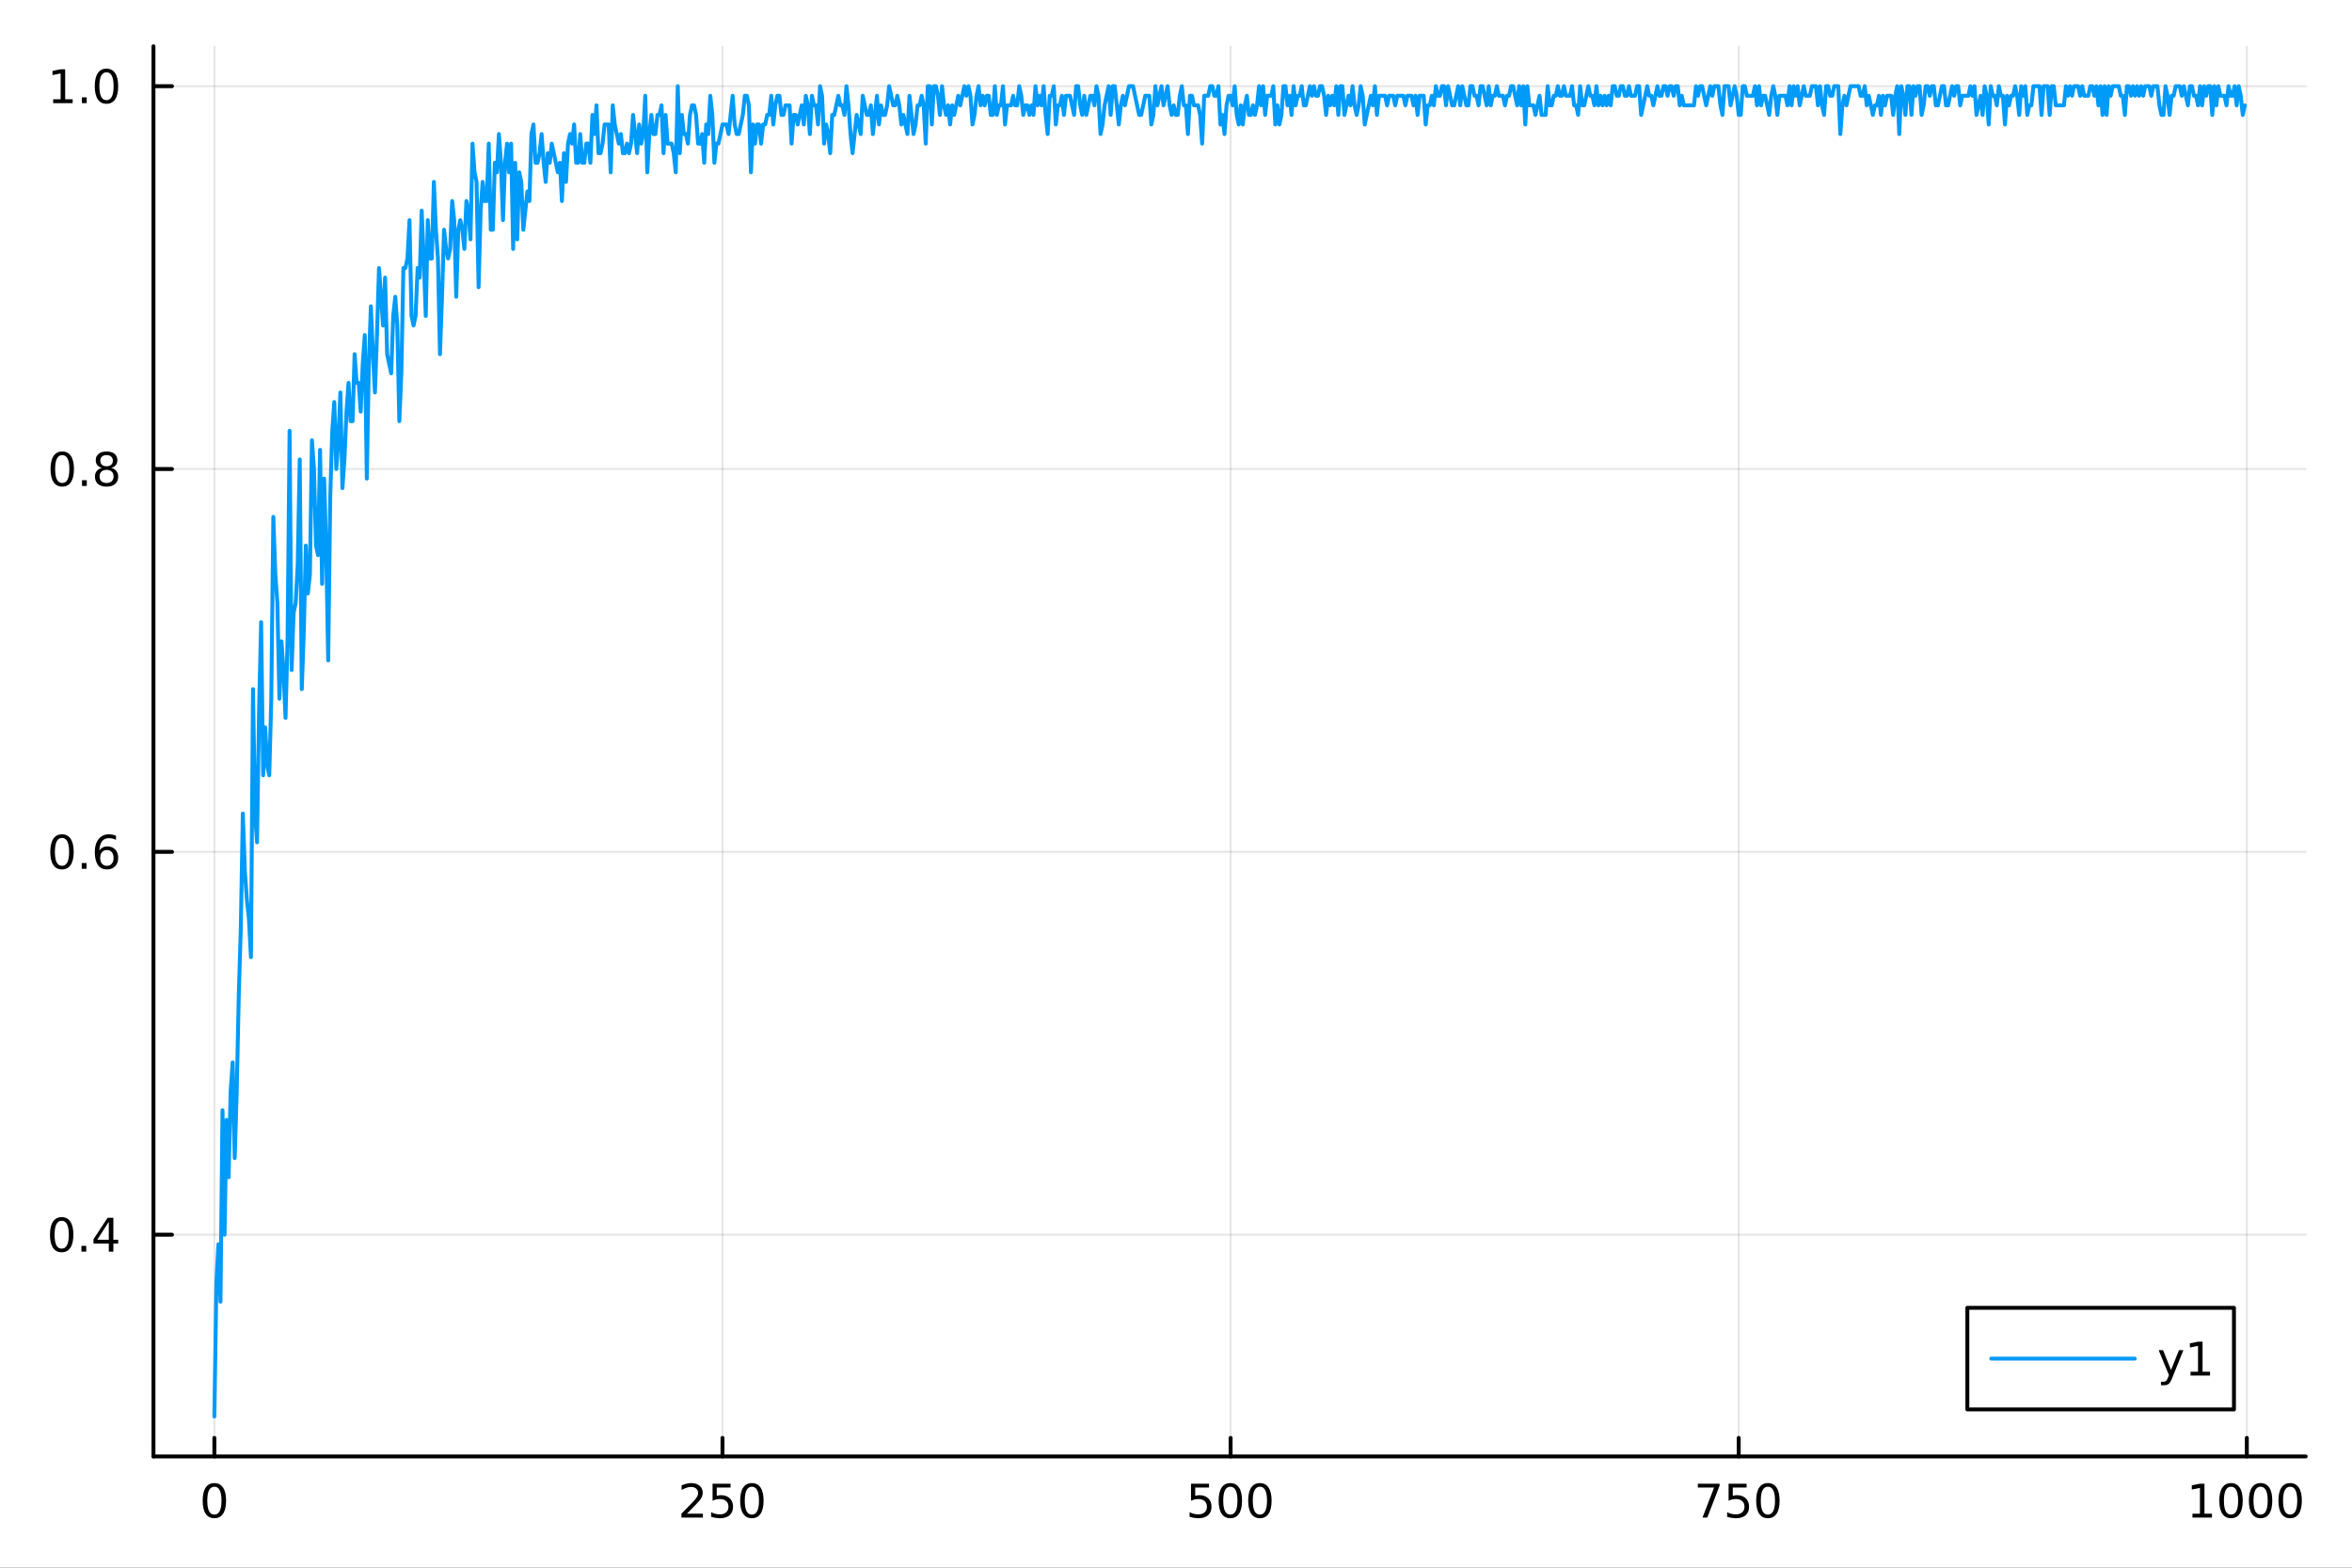 <?xml version="1.0" encoding="utf-8"?>
<svg xmlns="http://www.w3.org/2000/svg" xmlns:xlink="http://www.w3.org/1999/xlink" width="600" height="400" viewBox="0 0 2400 1600">
<rect x="0" y="0" width="2400" height="1600" fill="#333333" stroke="none"/>
<defs>
  <clipPath id="clip280">
    <rect x="0" y="0" width="2400" height="1600"/>
  </clipPath>
</defs>
<path clip-path="url(#clip280)" d="M0 1600 L2400 1600 L2400 0 L0 0  Z" fill="#ffffff" fill-rule="evenodd" fill-opacity="1"/>
<defs>
  <clipPath id="clip281">
    <rect x="480" y="0" width="1681" height="1600"/>
  </clipPath>
</defs>
<path clip-path="url(#clip280)" d="M156.598 1486.45 L2352.76 1486.45 L2352.76 47.244 L156.598 47.244  Z" fill="#ffffff" fill-rule="evenodd" fill-opacity="1"/>
<defs>
  <clipPath id="clip282">
    <rect x="156" y="47" width="2197" height="1440"/>
  </clipPath>
</defs>
<polyline clip-path="url(#clip282)" style="stroke:#000000; stroke-linecap:round; stroke-linejoin:round; stroke-width:2; stroke-opacity:0.1; fill:none" points="218.754,1486.45 218.754,47.244 "/>
<polyline clip-path="url(#clip282)" style="stroke:#000000; stroke-linecap:round; stroke-linejoin:round; stroke-width:2; stroke-opacity:0.1; fill:none" points="737.234,1486.45 737.234,47.244 "/>
<polyline clip-path="url(#clip282)" style="stroke:#000000; stroke-linecap:round; stroke-linejoin:round; stroke-width:2; stroke-opacity:0.1; fill:none" points="1255.71,1486.45 1255.71,47.244 "/>
<polyline clip-path="url(#clip282)" style="stroke:#000000; stroke-linecap:round; stroke-linejoin:round; stroke-width:2; stroke-opacity:0.1; fill:none" points="1774.19,1486.45 1774.19,47.244 "/>
<polyline clip-path="url(#clip282)" style="stroke:#000000; stroke-linecap:round; stroke-linejoin:round; stroke-width:2; stroke-opacity:0.1; fill:none" points="2292.67,1486.45 2292.67,47.244 "/>
<polyline clip-path="url(#clip280)" style="stroke:#000000; stroke-linecap:round; stroke-linejoin:round; stroke-width:4; stroke-opacity:1; fill:none" points="156.598,1486.45 2352.76,1486.45 "/>
<polyline clip-path="url(#clip280)" style="stroke:#000000; stroke-linecap:round; stroke-linejoin:round; stroke-width:4; stroke-opacity:1; fill:none" points="218.754,1486.45 218.754,1467.55 "/>
<polyline clip-path="url(#clip280)" style="stroke:#000000; stroke-linecap:round; stroke-linejoin:round; stroke-width:4; stroke-opacity:1; fill:none" points="737.234,1486.45 737.234,1467.55 "/>
<polyline clip-path="url(#clip280)" style="stroke:#000000; stroke-linecap:round; stroke-linejoin:round; stroke-width:4; stroke-opacity:1; fill:none" points="1255.71,1486.45 1255.71,1467.55 "/>
<polyline clip-path="url(#clip280)" style="stroke:#000000; stroke-linecap:round; stroke-linejoin:round; stroke-width:4; stroke-opacity:1; fill:none" points="1774.19,1486.45 1774.19,1467.55 "/>
<polyline clip-path="url(#clip280)" style="stroke:#000000; stroke-linecap:round; stroke-linejoin:round; stroke-width:4; stroke-opacity:1; fill:none" points="2292.67,1486.45 2292.67,1467.55 "/>
<path clip-path="url(#clip280)" d="M218.754 1517.37 Q215.143 1517.37 213.314 1520.93 Q211.508 1524.47 211.508 1531.6 Q211.508 1538.71 213.314 1542.27 Q215.143 1545.82 218.754 1545.82 Q222.388 1545.82 224.193 1542.27 Q226.022 1538.71 226.022 1531.6 Q226.022 1524.47 224.193 1520.93 Q222.388 1517.37 218.754 1517.37 M218.754 1513.66 Q224.564 1513.66 227.619 1518.27 Q230.698 1522.85 230.698 1531.6 Q230.698 1540.33 227.619 1544.94 Q224.564 1549.52 218.754 1549.52 Q212.943 1549.52 209.865 1544.94 Q206.809 1540.33 206.809 1531.6 Q206.809 1522.85 209.865 1518.27 Q212.943 1513.66 218.754 1513.66 Z" fill="#000000" fill-rule="nonzero" fill-opacity="1" /><path clip-path="url(#clip280)" d="M700.926 1544.91 L717.246 1544.91 L717.246 1548.85 L695.301 1548.85 L695.301 1544.91 Q697.963 1542.16 702.547 1537.53 Q707.153 1532.88 708.334 1531.53 Q710.579 1529.01 711.459 1527.27 Q712.361 1525.51 712.361 1523.82 Q712.361 1521.07 710.417 1519.33 Q708.496 1517.6 705.394 1517.6 Q703.195 1517.6 700.741 1518.36 Q698.31 1519.13 695.533 1520.68 L695.533 1515.95 Q698.357 1514.82 700.81 1514.24 Q703.264 1513.66 705.301 1513.66 Q710.671 1513.66 713.866 1516.35 Q717.06 1519.03 717.06 1523.52 Q717.06 1525.65 716.25 1527.57 Q715.463 1529.47 713.357 1532.07 Q712.778 1532.74 709.676 1535.95 Q706.574 1539.15 700.926 1544.91 Z" fill="#000000" fill-rule="nonzero" fill-opacity="1" /><path clip-path="url(#clip280)" d="M727.107 1514.29 L745.463 1514.29 L745.463 1518.22 L731.389 1518.22 L731.389 1526.7 Q732.407 1526.35 733.426 1526.19 Q734.444 1526 735.463 1526 Q741.25 1526 744.63 1529.17 Q748.009 1532.34 748.009 1537.76 Q748.009 1543.34 744.537 1546.44 Q741.065 1549.52 734.745 1549.52 Q732.57 1549.52 730.301 1549.15 Q728.056 1548.78 725.648 1548.04 L725.648 1543.34 Q727.732 1544.47 729.954 1545.03 Q732.176 1545.58 734.653 1545.58 Q738.657 1545.58 740.995 1543.48 Q743.333 1541.37 743.333 1537.76 Q743.333 1534.15 740.995 1532.04 Q738.657 1529.94 734.653 1529.94 Q732.778 1529.94 730.903 1530.35 Q729.051 1530.77 727.107 1531.65 L727.107 1514.29 Z" fill="#000000" fill-rule="nonzero" fill-opacity="1" /><path clip-path="url(#clip280)" d="M767.222 1517.37 Q763.611 1517.37 761.782 1520.93 Q759.977 1524.47 759.977 1531.6 Q759.977 1538.71 761.782 1542.27 Q763.611 1545.82 767.222 1545.82 Q770.856 1545.82 772.662 1542.27 Q774.491 1538.71 774.491 1531.6 Q774.491 1524.47 772.662 1520.93 Q770.856 1517.37 767.222 1517.37 M767.222 1513.66 Q773.032 1513.66 776.088 1518.27 Q779.166 1522.85 779.166 1531.6 Q779.166 1540.33 776.088 1544.94 Q773.032 1549.52 767.222 1549.52 Q761.412 1549.52 758.333 1544.94 Q755.278 1540.33 755.278 1531.6 Q755.278 1522.85 758.333 1518.27 Q761.412 1513.66 767.222 1513.66 Z" fill="#000000" fill-rule="nonzero" fill-opacity="1" /><path clip-path="url(#clip280)" d="M1215.33 1514.29 L1233.69 1514.29 L1233.69 1518.22 L1219.61 1518.22 L1219.61 1526.7 Q1220.63 1526.35 1221.65 1526.19 Q1222.67 1526 1223.69 1526 Q1229.48 1526 1232.86 1529.17 Q1236.23 1532.34 1236.23 1537.76 Q1236.23 1543.34 1232.76 1546.44 Q1229.29 1549.52 1222.97 1549.52 Q1220.8 1549.52 1218.53 1549.15 Q1216.28 1548.78 1213.87 1548.04 L1213.87 1543.34 Q1215.96 1544.47 1218.18 1545.03 Q1220.4 1545.58 1222.88 1545.58 Q1226.88 1545.58 1229.22 1543.48 Q1231.56 1541.37 1231.56 1537.76 Q1231.56 1534.15 1229.22 1532.04 Q1226.88 1529.94 1222.88 1529.94 Q1221 1529.94 1219.13 1530.35 Q1217.28 1530.77 1215.33 1531.65 L1215.33 1514.29 Z" fill="#000000" fill-rule="nonzero" fill-opacity="1" /><path clip-path="url(#clip280)" d="M1255.45 1517.37 Q1251.84 1517.37 1250.01 1520.93 Q1248.2 1524.47 1248.2 1531.6 Q1248.2 1538.71 1250.01 1542.27 Q1251.84 1545.82 1255.45 1545.82 Q1259.08 1545.82 1260.89 1542.27 Q1262.72 1538.71 1262.72 1531.6 Q1262.72 1524.47 1260.89 1520.93 Q1259.08 1517.37 1255.45 1517.37 M1255.45 1513.66 Q1261.26 1513.66 1264.31 1518.27 Q1267.39 1522.85 1267.39 1531.6 Q1267.39 1540.33 1264.31 1544.94 Q1261.26 1549.52 1255.45 1549.52 Q1249.64 1549.52 1246.56 1544.94 Q1243.5 1540.33 1243.5 1531.6 Q1243.5 1522.85 1246.56 1518.27 Q1249.64 1513.66 1255.45 1513.66 Z" fill="#000000" fill-rule="nonzero" fill-opacity="1" /><path clip-path="url(#clip280)" d="M1285.61 1517.37 Q1282 1517.37 1280.17 1520.93 Q1278.36 1524.47 1278.36 1531.6 Q1278.36 1538.71 1280.17 1542.27 Q1282 1545.82 1285.61 1545.82 Q1289.24 1545.82 1291.05 1542.27 Q1292.88 1538.71 1292.88 1531.6 Q1292.88 1524.47 1291.05 1520.93 Q1289.24 1517.37 1285.61 1517.37 M1285.61 1513.66 Q1291.42 1513.66 1294.48 1518.27 Q1297.55 1522.85 1297.55 1531.6 Q1297.55 1540.33 1294.48 1544.94 Q1291.42 1549.52 1285.61 1549.52 Q1279.8 1549.52 1276.72 1544.94 Q1273.67 1540.33 1273.67 1531.6 Q1273.67 1522.85 1276.72 1518.27 Q1279.8 1513.66 1285.61 1513.66 Z" fill="#000000" fill-rule="nonzero" fill-opacity="1" /><path clip-path="url(#clip280)" d="M1732.47 1514.29 L1754.69 1514.29 L1754.69 1516.28 L1742.15 1548.85 L1737.26 1548.85 L1749.07 1518.22 L1732.47 1518.22 L1732.47 1514.29 Z" fill="#000000" fill-rule="nonzero" fill-opacity="1" /><path clip-path="url(#clip280)" d="M1763.86 1514.29 L1782.22 1514.29 L1782.22 1518.22 L1768.14 1518.22 L1768.14 1526.7 Q1769.16 1526.35 1770.18 1526.19 Q1771.2 1526 1772.22 1526 Q1778 1526 1781.38 1529.17 Q1784.76 1532.34 1784.76 1537.76 Q1784.76 1543.34 1781.29 1546.44 Q1777.82 1549.52 1771.5 1549.52 Q1769.32 1549.52 1767.05 1549.15 Q1764.81 1548.78 1762.4 1548.04 L1762.4 1543.34 Q1764.48 1544.47 1766.71 1545.03 Q1768.93 1545.58 1771.4 1545.58 Q1775.41 1545.58 1777.75 1543.48 Q1780.09 1541.37 1780.09 1537.76 Q1780.09 1534.15 1777.75 1532.04 Q1775.41 1529.94 1771.4 1529.94 Q1769.53 1529.94 1767.65 1530.35 Q1765.8 1530.77 1763.86 1531.65 L1763.86 1514.29 Z" fill="#000000" fill-rule="nonzero" fill-opacity="1" /><path clip-path="url(#clip280)" d="M1803.97 1517.37 Q1800.36 1517.37 1798.53 1520.93 Q1796.73 1524.47 1796.73 1531.6 Q1796.73 1538.71 1798.53 1542.27 Q1800.36 1545.82 1803.97 1545.82 Q1807.61 1545.82 1809.41 1542.27 Q1811.24 1538.71 1811.24 1531.6 Q1811.24 1524.47 1809.41 1520.93 Q1807.61 1517.37 1803.97 1517.37 M1803.97 1513.66 Q1809.78 1513.66 1812.84 1518.27 Q1815.92 1522.85 1815.92 1531.6 Q1815.92 1540.33 1812.84 1544.94 Q1809.78 1549.52 1803.97 1549.52 Q1798.16 1549.52 1795.09 1544.94 Q1792.03 1540.33 1792.03 1531.6 Q1792.03 1522.85 1795.09 1518.27 Q1798.16 1513.66 1803.97 1513.66 Z" fill="#000000" fill-rule="nonzero" fill-opacity="1" /><path clip-path="url(#clip280)" d="M2237.2 1544.91 L2244.84 1544.91 L2244.84 1518.55 L2236.53 1520.21 L2236.53 1515.95 L2244.79 1514.29 L2249.47 1514.29 L2249.47 1544.91 L2257.11 1544.91 L2257.11 1548.85 L2237.2 1548.85 L2237.2 1544.91 Z" fill="#000000" fill-rule="nonzero" fill-opacity="1" /><path clip-path="url(#clip280)" d="M2276.55 1517.37 Q2272.94 1517.37 2271.11 1520.93 Q2269.31 1524.47 2269.31 1531.6 Q2269.31 1538.71 2271.11 1542.27 Q2272.94 1545.82 2276.55 1545.82 Q2280.19 1545.82 2281.99 1542.27 Q2283.82 1538.71 2283.82 1531.6 Q2283.82 1524.47 2281.99 1520.93 Q2280.19 1517.37 2276.55 1517.37 M2276.55 1513.66 Q2282.36 1513.66 2285.42 1518.27 Q2288.5 1522.85 2288.5 1531.6 Q2288.5 1540.33 2285.42 1544.94 Q2282.36 1549.52 2276.55 1549.52 Q2270.74 1549.52 2267.66 1544.94 Q2264.61 1540.33 2264.61 1531.6 Q2264.61 1522.85 2267.66 1518.27 Q2270.74 1513.66 2276.55 1513.66 Z" fill="#000000" fill-rule="nonzero" fill-opacity="1" /><path clip-path="url(#clip280)" d="M2306.71 1517.37 Q2303.1 1517.37 2301.27 1520.93 Q2299.47 1524.47 2299.47 1531.6 Q2299.47 1538.71 2301.27 1542.27 Q2303.1 1545.82 2306.71 1545.82 Q2310.35 1545.82 2312.15 1542.27 Q2313.98 1538.71 2313.98 1531.6 Q2313.98 1524.47 2312.15 1520.93 Q2310.35 1517.37 2306.71 1517.37 M2306.71 1513.66 Q2312.52 1513.66 2315.58 1518.27 Q2318.66 1522.85 2318.66 1531.6 Q2318.66 1540.33 2315.58 1544.94 Q2312.52 1549.52 2306.71 1549.52 Q2300.9 1549.52 2297.82 1544.94 Q2294.77 1540.33 2294.77 1531.6 Q2294.77 1522.85 2297.82 1518.27 Q2300.9 1513.66 2306.71 1513.66 Z" fill="#000000" fill-rule="nonzero" fill-opacity="1" /><path clip-path="url(#clip280)" d="M2336.88 1517.37 Q2333.26 1517.37 2331.44 1520.93 Q2329.63 1524.47 2329.63 1531.6 Q2329.63 1538.71 2331.44 1542.27 Q2333.26 1545.82 2336.88 1545.82 Q2340.51 1545.82 2342.32 1542.27 Q2344.14 1538.71 2344.14 1531.6 Q2344.14 1524.47 2342.32 1520.93 Q2340.51 1517.37 2336.88 1517.37 M2336.88 1513.66 Q2342.69 1513.66 2345.74 1518.27 Q2348.82 1522.85 2348.82 1531.6 Q2348.82 1540.33 2345.74 1544.94 Q2342.69 1549.52 2336.88 1549.52 Q2331.07 1549.52 2327.99 1544.94 Q2324.93 1540.33 2324.93 1531.6 Q2324.93 1522.85 2327.99 1518.27 Q2331.07 1513.66 2336.88 1513.66 Z" fill="#000000" fill-rule="nonzero" fill-opacity="1" /><polyline clip-path="url(#clip282)" style="stroke:#000000; stroke-linecap:round; stroke-linejoin:round; stroke-width:2; stroke-opacity:0.1; fill:none" points="156.598,1260.13 2352.76,1260.13 "/>
<polyline clip-path="url(#clip282)" style="stroke:#000000; stroke-linecap:round; stroke-linejoin:round; stroke-width:2; stroke-opacity:0.1; fill:none" points="156.598,869.409 2352.76,869.409 "/>
<polyline clip-path="url(#clip282)" style="stroke:#000000; stroke-linecap:round; stroke-linejoin:round; stroke-width:2; stroke-opacity:0.1; fill:none" points="156.598,478.693 2352.76,478.693 "/>
<polyline clip-path="url(#clip282)" style="stroke:#000000; stroke-linecap:round; stroke-linejoin:round; stroke-width:2; stroke-opacity:0.1; fill:none" points="156.598,87.976 2352.76,87.976 "/>
<polyline clip-path="url(#clip280)" style="stroke:#000000; stroke-linecap:round; stroke-linejoin:round; stroke-width:4; stroke-opacity:1; fill:none" points="156.598,1486.45 156.598,47.244 "/>
<polyline clip-path="url(#clip280)" style="stroke:#000000; stroke-linecap:round; stroke-linejoin:round; stroke-width:4; stroke-opacity:1; fill:none" points="156.598,1260.13 175.496,1260.13 "/>
<polyline clip-path="url(#clip280)" style="stroke:#000000; stroke-linecap:round; stroke-linejoin:round; stroke-width:4; stroke-opacity:1; fill:none" points="156.598,869.409 175.496,869.409 "/>
<polyline clip-path="url(#clip280)" style="stroke:#000000; stroke-linecap:round; stroke-linejoin:round; stroke-width:4; stroke-opacity:1; fill:none" points="156.598,478.693 175.496,478.693 "/>
<polyline clip-path="url(#clip280)" style="stroke:#000000; stroke-linecap:round; stroke-linejoin:round; stroke-width:4; stroke-opacity:1; fill:none" points="156.598,87.976 175.496,87.976 "/>
<path clip-path="url(#clip280)" d="M62.937 1245.92 Q59.325 1245.92 57.497 1249.49 Q55.691 1253.03 55.691 1260.16 Q55.691 1267.27 57.497 1270.83 Q59.325 1274.37 62.937 1274.37 Q66.571 1274.37 68.376 1270.83 Q70.205 1267.27 70.205 1260.16 Q70.205 1253.03 68.376 1249.49 Q66.571 1245.92 62.937 1245.92 M62.937 1242.22 Q68.747 1242.22 71.802 1246.83 Q74.881 1251.41 74.881 1260.16 Q74.881 1268.89 71.802 1273.49 Q68.747 1278.08 62.937 1278.08 Q57.126 1278.08 54.048 1273.49 Q50.992 1268.89 50.992 1260.16 Q50.992 1251.41 54.048 1246.83 Q57.126 1242.22 62.937 1242.22 Z" fill="#000000" fill-rule="nonzero" fill-opacity="1" /><path clip-path="url(#clip280)" d="M83.098 1271.53 L87.983 1271.53 L87.983 1277.41 L83.098 1277.41 L83.098 1271.53 Z" fill="#000000" fill-rule="nonzero" fill-opacity="1" /><path clip-path="url(#clip280)" d="M111.015 1246.92 L99.21 1265.37 L111.015 1265.37 L111.015 1246.92 M109.788 1242.85 L115.668 1242.85 L115.668 1265.37 L120.598 1265.37 L120.598 1269.26 L115.668 1269.26 L115.668 1277.41 L111.015 1277.41 L111.015 1269.26 L95.413 1269.26 L95.413 1264.74 L109.788 1242.85 Z" fill="#000000" fill-rule="nonzero" fill-opacity="1" /><path clip-path="url(#clip280)" d="M63.261 855.208 Q59.65 855.208 57.821 858.773 Q56.015 862.314 56.015 869.444 Q56.015 876.55 57.821 880.115 Q59.65 883.657 63.261 883.657 Q66.895 883.657 68.7 880.115 Q70.529 876.55 70.529 869.444 Q70.529 862.314 68.7 858.773 Q66.895 855.208 63.261 855.208 M63.261 851.504 Q69.071 851.504 72.126 856.11 Q75.205 860.694 75.205 869.444 Q75.205 878.171 72.126 882.777 Q69.071 887.36 63.261 887.36 Q57.45 887.36 54.372 882.777 Q51.316 878.171 51.316 869.444 Q51.316 860.694 54.372 856.11 Q57.45 851.504 63.261 851.504 Z" fill="#000000" fill-rule="nonzero" fill-opacity="1" /><path clip-path="url(#clip280)" d="M83.422 880.809 L88.307 880.809 L88.307 886.689 L83.422 886.689 L83.422 880.809 Z" fill="#000000" fill-rule="nonzero" fill-opacity="1" /><path clip-path="url(#clip280)" d="M109.071 867.546 Q105.922 867.546 104.071 869.698 Q102.242 871.851 102.242 875.601 Q102.242 879.328 104.071 881.504 Q105.922 883.657 109.071 883.657 Q112.219 883.657 114.047 881.504 Q115.899 879.328 115.899 875.601 Q115.899 871.851 114.047 869.698 Q112.219 867.546 109.071 867.546 M118.353 852.893 L118.353 857.152 Q116.594 856.319 114.788 855.879 Q113.006 855.439 111.246 855.439 Q106.617 855.439 104.163 858.564 Q101.733 861.689 101.385 868.009 Q102.751 865.995 104.811 864.93 Q106.871 863.842 109.348 863.842 Q114.557 863.842 117.566 867.013 Q120.598 870.161 120.598 875.601 Q120.598 880.925 117.45 884.143 Q114.302 887.36 109.071 887.36 Q103.075 887.36 99.904 882.777 Q96.733 878.171 96.733 869.444 Q96.733 861.249 100.621 856.388 Q104.51 851.504 111.061 851.504 Q112.82 851.504 114.603 851.851 Q116.408 852.198 118.353 852.893 Z" fill="#000000" fill-rule="nonzero" fill-opacity="1" /><path clip-path="url(#clip280)" d="M63.515 464.491 Q59.904 464.491 58.075 468.056 Q56.27 471.598 56.27 478.727 Q56.27 485.834 58.075 489.399 Q59.904 492.94 63.515 492.94 Q67.149 492.94 68.955 489.399 Q70.784 485.834 70.784 478.727 Q70.784 471.598 68.955 468.056 Q67.149 464.491 63.515 464.491 M63.515 460.788 Q69.325 460.788 72.381 465.394 Q75.46 469.977 75.46 478.727 Q75.46 487.454 72.381 492.061 Q69.325 496.644 63.515 496.644 Q57.705 496.644 54.626 492.061 Q51.571 487.454 51.571 478.727 Q51.571 469.977 54.626 465.394 Q57.705 460.788 63.515 460.788 Z" fill="#000000" fill-rule="nonzero" fill-opacity="1" /><path clip-path="url(#clip280)" d="M83.677 490.093 L88.561 490.093 L88.561 495.973 L83.677 495.973 L83.677 490.093 Z" fill="#000000" fill-rule="nonzero" fill-opacity="1" /><path clip-path="url(#clip280)" d="M108.746 479.561 Q105.413 479.561 103.492 481.343 Q101.594 483.126 101.594 486.25 Q101.594 489.375 103.492 491.158 Q105.413 492.94 108.746 492.94 Q112.08 492.94 114.001 491.158 Q115.922 489.352 115.922 486.25 Q115.922 483.126 114.001 481.343 Q112.103 479.561 108.746 479.561 M104.071 477.57 Q101.061 476.829 99.371 474.769 Q97.705 472.709 97.705 469.746 Q97.705 465.602 100.645 463.195 Q103.608 460.788 108.746 460.788 Q113.908 460.788 116.848 463.195 Q119.788 465.602 119.788 469.746 Q119.788 472.709 118.098 474.769 Q116.432 476.829 113.445 477.57 Q116.825 478.357 118.7 480.649 Q120.598 482.94 120.598 486.25 Q120.598 491.274 117.52 493.959 Q114.464 496.644 108.746 496.644 Q103.029 496.644 99.95 493.959 Q96.895 491.274 96.895 486.25 Q96.895 482.94 98.793 480.649 Q100.691 478.357 104.071 477.57 M102.358 470.186 Q102.358 472.871 104.024 474.376 Q105.714 475.88 108.746 475.88 Q111.756 475.88 113.445 474.376 Q115.158 472.871 115.158 470.186 Q115.158 467.501 113.445 465.996 Q111.756 464.491 108.746 464.491 Q105.714 464.491 104.024 465.996 Q102.358 467.501 102.358 470.186 Z" fill="#000000" fill-rule="nonzero" fill-opacity="1" /><path clip-path="url(#clip280)" d="M54.233 101.321 L61.872 101.321 L61.872 74.956 L53.562 76.622 L53.562 72.363 L61.825 70.696 L66.501 70.696 L66.501 101.321 L74.14 101.321 L74.14 105.256 L54.233 105.256 L54.233 101.321 Z" fill="#000000" fill-rule="nonzero" fill-opacity="1" /><path clip-path="url(#clip280)" d="M83.585 99.377 L88.469 99.377 L88.469 105.256 L83.585 105.256 L83.585 99.377 Z" fill="#000000" fill-rule="nonzero" fill-opacity="1" /><path clip-path="url(#clip280)" d="M108.654 73.775 Q105.043 73.775 103.214 77.34 Q101.409 80.881 101.409 88.011 Q101.409 95.117 103.214 98.682 Q105.043 102.224 108.654 102.224 Q112.288 102.224 114.094 98.682 Q115.922 95.117 115.922 88.011 Q115.922 80.881 114.094 77.34 Q112.288 73.775 108.654 73.775 M108.654 70.071 Q114.464 70.071 117.52 74.678 Q120.598 79.261 120.598 88.011 Q120.598 96.738 117.52 101.344 Q114.464 105.928 108.654 105.928 Q102.844 105.928 99.765 101.344 Q96.71 96.738 96.71 88.011 Q96.71 79.261 99.765 74.678 Q102.844 70.071 108.654 70.071 Z" fill="#000000" fill-rule="nonzero" fill-opacity="1" /><polyline clip-path="url(#clip282)" style="stroke:#009af9; stroke-linecap:round; stroke-linejoin:round; stroke-width:4; stroke-opacity:1; fill:none" points="218.754,1445.72 220.828,1308.96 222.901,1269.89 224.975,1328.5 227.049,1133.14 229.123,1260.13 231.197,1142.91 233.271,1201.52 235.345,1113.61 237.419,1084.3 239.493,1181.98 241.567,1113.61 243.641,1015.93 245.715,947.552 247.789,830.337 249.862,888.945 251.936,918.249 254.01,937.784 256.084,976.856 258.158,703.355 260.232,830.337 262.306,859.641 264.38,722.89 266.454,634.979 268.528,791.266 270.602,742.426 272.676,781.498 274.75,791.266 276.823,713.122 278.897,527.532 280.971,586.14 283.045,615.443 285.119,713.122 287.193,654.515 289.267,683.819 291.341,732.658 293.415,654.515 295.489,439.621 297.563,683.819 299.637,625.211 301.71,615.443 303.784,576.372 305.858,468.925 307.932,703.355 310.006,644.747 312.08,556.836 314.154,605.675 316.228,586.14 318.302,449.389 320.376,478.693 322.45,556.836 324.524,566.604 326.598,459.157 328.671,595.908 330.745,488.461 332.819,556.836 334.893,674.051 336.967,507.996 339.041,439.621 341.115,410.317 343.189,478.693 345.263,449.389 347.337,400.549 349.411,498.228 351.485,468.925 353.558,420.085 355.632,390.781 357.706,429.853 359.78,429.853 361.854,361.478 363.928,390.781 366.002,390.781 368.076,420.085 370.15,371.246 372.224,341.942 374.298,488.461 376.372,371.246 378.446,312.638 380.519,361.478 382.593,400.549 384.667,341.942 386.741,273.567 388.815,302.87 390.889,332.174 392.963,283.334 395.037,361.478 397.111,371.246 399.185,381.014 401.259,322.406 403.333,302.87 405.407,332.174 407.48,429.853 409.554,381.014 411.628,273.567 413.702,273.567 415.776,263.799 417.85,224.727 419.924,322.406 421.998,332.174 424.072,322.406 426.146,273.567 428.22,283.334 430.294,214.959 432.367,263.799 434.441,322.406 436.515,224.727 438.589,263.799 440.663,263.799 442.737,185.655 444.811,234.495 446.885,263.799 448.959,361.478 451.033,302.87 453.107,234.495 455.181,254.031 457.255,263.799 459.328,254.031 461.402,205.191 463.476,224.727 465.55,302.87 467.624,234.495 469.698,224.727 471.772,234.495 473.846,254.031 475.92,205.191 477.994,214.959 480.068,244.263 482.142,146.584 484.216,175.887 486.289,185.655 488.363,293.102 490.437,214.959 492.511,185.655 494.585,205.191 496.659,205.191 498.733,146.584 500.807,234.495 502.881,234.495 504.955,166.12 507.029,175.887 509.103,136.816 511.176,166.12 513.25,224.727 515.324,166.12 517.398,146.584 519.472,175.887 521.546,146.584 523.62,254.031 525.694,166.12 527.768,244.263 529.842,175.887 531.916,185.655 533.99,234.495 536.064,214.959 538.137,195.423 540.211,205.191 542.285,136.816 544.359,127.048 546.433,166.12 548.507,166.12 550.581,156.352 552.655,136.816 554.729,166.12 556.803,185.655 558.877,156.352 560.951,166.12 563.024,146.584 565.098,156.352 567.172,166.12 569.246,175.887 571.32,166.12 573.394,205.191 575.468,156.352 577.542,185.655 579.616,146.584 581.69,136.816 583.764,146.584 585.838,127.048 587.912,166.12 589.985,166.12 592.059,136.816 594.133,166.12 596.207,166.12 598.281,146.584 600.355,146.584 602.429,166.12 604.503,117.28 606.577,136.816 608.651,107.512 610.725,156.352 612.799,156.352 614.873,146.584 616.946,127.048 619.02,127.048 621.094,127.048 623.168,175.887 625.242,107.512 627.316,127.048 629.39,136.816 631.464,146.584 633.538,136.816 635.612,156.352 637.686,156.352 639.76,146.584 641.833,156.352 643.907,146.584 645.981,117.28 648.055,136.816 650.129,156.352 652.203,127.048 654.277,146.584 656.351,136.816 658.425,97.744 660.499,175.887 662.573,136.816 664.647,117.28 666.721,136.816 668.794,136.816 670.868,117.28 672.942,117.28 675.016,107.512 677.09,156.352 679.164,117.28 681.238,146.584 683.312,146.584 685.386,146.584 687.46,156.352 689.534,175.887 691.608,87.976 693.681,156.352 695.755,117.28 697.829,136.816 699.903,136.816 701.977,146.584 704.051,117.28 706.125,107.512 708.199,107.512 710.273,117.28 712.347,146.584 714.421,146.584 716.495,136.816 718.569,166.12 720.642,127.048 722.716,136.816 724.79,97.744 726.864,117.28 728.938,166.12 731.012,146.584 733.086,146.584 735.16,136.816 737.234,127.048 739.308,127.048 741.382,127.048 743.456,136.816 745.53,117.28 747.603,97.744 749.677,127.048 751.751,136.816 753.825,136.816 755.899,127.048 757.973,117.28 760.047,97.744 762.121,97.744 764.195,107.512 766.269,175.887 768.343,127.048 770.417,146.584 772.49,127.048 774.564,127.048 776.638,146.584 778.712,127.048 780.786,127.048 782.86,117.28 784.934,117.28 787.008,97.744 789.082,127.048 791.156,107.512 793.23,97.744 795.304,97.744 797.378,117.28 799.451,117.28 801.525,107.512 803.599,107.512 805.673,107.512 807.747,146.584 809.821,117.28 811.895,117.28 813.969,127.048 816.043,117.28 818.117,107.512 820.191,127.048 822.265,97.744 824.339,107.512 826.412,136.816 828.486,97.744 830.56,107.512 832.634,107.512 834.708,127.048 836.782,87.976 838.856,97.744 840.93,146.584 843.004,127.048 845.078,136.816 847.152,156.352 849.226,117.28 851.299,117.28 853.373,107.512 855.447,97.744 857.521,107.512 859.595,107.512 861.669,117.28 863.743,87.976 865.817,107.512 867.891,136.816 869.965,156.352 872.039,136.816 874.113,117.28 876.187,127.048 878.26,136.816 880.334,97.744 882.408,107.512 884.482,117.28 886.556,117.28 888.63,107.512 890.704,136.816 892.778,117.28 894.852,97.744 896.926,127.048 899,107.512 901.074,117.28 903.147,117.28 905.221,107.512 907.295,87.976 909.369,97.744 911.443,107.512 913.517,107.512 915.591,97.744 917.665,107.512 919.739,127.048 921.813,117.28 923.887,127.048 925.961,136.816 928.035,97.744 930.108,117.28 932.182,136.816 934.256,127.048 936.33,107.512 938.404,107.512 940.478,97.744 942.552,107.512 944.626,146.584 946.7,87.976 948.774,87.976 950.848,127.048 952.922,87.976 954.996,87.976 957.069,97.744 959.143,117.28 961.217,87.976 963.291,107.512 965.365,117.28 967.439,107.512 969.513,127.048 971.587,107.512 973.661,117.28 975.735,107.512 977.809,97.744 979.883,107.512 981.956,97.744 984.03,87.976 986.104,97.744 988.178,87.976 990.252,97.744 992.326,127.048 994.4,117.28 996.474,97.744 998.548,87.976 1000.62,107.512 1002.7,97.744 1004.77,107.512 1006.84,97.744 1008.92,97.744 1010.99,117.28 1013.07,117.28 1015.14,87.976 1017.21,117.28 1019.29,107.512 1021.36,107.512 1023.43,87.976 1025.51,127.048 1027.58,107.512 1029.66,107.512 1031.73,107.512 1033.8,97.744 1035.88,107.512 1037.95,107.512 1040.03,87.976 1042.1,97.744 1044.17,117.28 1046.25,107.512 1048.32,107.512 1050.4,117.28 1052.47,107.512 1054.54,117.28 1056.62,87.976 1058.69,107.512 1060.77,97.744 1062.84,107.512 1064.91,87.976 1066.99,117.28 1069.06,136.816 1071.14,97.744 1073.21,97.744 1075.28,87.976 1077.36,127.048 1079.43,107.512 1081.5,107.512 1083.58,97.744 1085.65,117.28 1087.73,97.744 1089.8,97.744 1091.87,97.744 1093.95,107.512 1096.02,117.28 1098.1,87.976 1100.17,87.976 1102.24,107.512 1104.32,117.28 1106.39,97.744 1108.47,117.28 1110.54,107.512 1112.61,97.744 1114.69,97.744 1116.76,107.512 1118.84,87.976 1120.91,97.744 1122.98,136.816 1125.06,127.048 1127.13,107.512 1129.2,97.744 1131.28,87.976 1133.35,117.28 1135.43,87.976 1137.5,87.976 1139.57,107.512 1141.65,127.048 1143.72,107.512 1145.8,97.744 1147.87,107.512 1149.94,97.744 1152.02,87.976 1154.09,87.976 1156.17,87.976 1158.24,97.744 1160.31,107.512 1162.39,117.28 1164.46,117.28 1166.54,107.512 1168.61,97.744 1170.68,97.744 1172.76,97.744 1174.83,127.048 1176.91,117.28 1178.98,87.976 1181.05,107.512 1183.13,97.744 1185.2,87.976 1187.27,107.512 1189.35,97.744 1191.42,87.976 1193.5,107.512 1195.57,117.28 1197.64,107.512 1199.72,117.28 1201.79,117.28 1203.87,97.744 1205.94,87.976 1208.01,107.512 1210.09,107.512 1212.16,136.816 1214.24,97.744 1216.31,97.744 1218.38,107.512 1220.46,107.512 1222.53,107.512 1224.61,117.28 1226.68,146.584 1228.75,97.744 1230.83,97.744 1232.9,97.744 1234.97,87.976 1237.05,87.976 1239.12,97.744 1241.2,97.744 1243.27,87.976 1245.34,127.048 1247.42,117.28 1249.49,136.816 1251.57,107.512 1253.64,97.744 1255.71,97.744 1257.79,107.512 1259.86,87.976 1261.94,117.28 1264.01,127.048 1266.08,107.512 1268.16,127.048 1270.23,107.512 1272.31,97.744 1274.38,117.28 1276.45,117.28 1278.53,107.512 1280.6,117.28 1282.68,107.512 1284.75,87.976 1286.82,107.512 1288.9,87.976 1290.97,117.28 1293.04,97.744 1295.12,97.744 1297.19,97.744 1299.27,87.976 1301.34,127.048 1303.41,107.512 1305.49,127.048 1307.56,117.28 1309.64,87.976 1311.71,87.976 1313.78,107.512 1315.86,97.744 1317.93,117.28 1320.01,87.976 1322.08,107.512 1324.15,97.744 1326.23,97.744 1328.3,87.976 1330.38,107.512 1332.45,107.512 1334.52,97.744 1336.6,87.976 1338.67,97.744 1340.74,87.976 1342.82,97.744 1344.89,97.744 1346.97,87.976 1349.04,87.976 1351.11,97.744 1353.19,117.28 1355.26,97.744 1357.34,107.512 1359.41,97.744 1361.48,107.512 1363.56,87.976 1365.63,117.28 1367.71,87.976 1369.78,87.976 1371.85,117.28 1373.93,107.512 1376,97.744 1378.08,107.512 1380.15,87.976 1382.22,107.512 1384.3,117.28 1386.37,107.512 1388.44,87.976 1390.52,97.744 1392.59,127.048 1394.67,117.28 1396.74,107.512 1398.81,97.744 1400.89,107.512 1402.96,87.976 1405.04,117.28 1407.11,97.744 1409.18,97.744 1411.26,97.744 1413.33,97.744 1415.41,107.512 1417.48,97.744 1419.55,97.744 1421.63,97.744 1423.7,107.512 1425.78,97.744 1427.85,97.744 1429.92,97.744 1432,97.744 1434.07,107.512 1436.15,97.744 1438.22,97.744 1440.29,97.744 1442.37,107.512 1444.44,97.744 1446.51,117.28 1448.59,97.744 1450.66,97.744 1452.74,97.744 1454.81,127.048 1456.88,107.512 1458.96,107.512 1461.03,97.744 1463.11,107.512 1465.18,87.976 1467.25,97.744 1469.33,97.744 1471.4,87.976 1473.48,87.976 1475.55,107.512 1477.62,87.976 1479.7,97.744 1481.77,107.512 1483.85,107.512 1485.92,97.744 1487.99,87.976 1490.07,107.512 1492.14,87.976 1494.21,97.744 1496.29,107.512 1498.36,107.512 1500.44,87.976 1502.51,87.976 1504.58,97.744 1506.66,97.744 1508.73,107.512 1510.81,87.976 1512.88,87.976 1514.95,97.744 1517.03,107.512 1519.1,87.976 1521.18,107.512 1523.25,97.744 1525.32,97.744 1527.4,87.976 1529.47,97.744 1531.55,97.744 1533.62,97.744 1535.69,107.512 1537.77,97.744 1539.84,97.744 1541.92,87.976 1543.99,87.976 1546.06,97.744 1548.14,107.512 1550.21,87.976 1552.28,107.512 1554.36,87.976 1556.43,127.048 1558.51,87.976 1560.58,107.512 1562.65,107.512 1564.73,107.512 1566.8,117.28 1568.88,107.512 1570.95,97.744 1573.02,117.28 1575.1,117.28 1577.17,117.28 1579.25,87.976 1581.32,107.512 1583.39,107.512 1585.47,97.744 1587.54,97.744 1589.62,87.976 1591.69,97.744 1593.76,97.744 1595.84,87.976 1597.91,97.744 1599.98,97.744 1602.06,97.744 1604.13,87.976 1606.21,107.512 1608.28,107.512 1610.35,117.28 1612.43,87.976 1614.5,107.512 1616.58,107.512 1618.65,97.744 1620.72,87.976 1622.8,97.744 1624.87,97.744 1626.95,107.512 1629.02,87.976 1631.09,107.512 1633.17,97.744 1635.24,107.512 1637.32,97.744 1639.39,107.512 1641.46,97.744 1643.54,107.512 1645.61,87.976 1647.69,87.976 1649.76,97.744 1651.83,97.744 1653.91,87.976 1655.98,87.976 1658.05,97.744 1660.13,97.744 1662.2,87.976 1664.28,97.744 1666.35,97.744 1668.42,97.744 1670.5,87.976 1672.57,87.976 1674.65,117.28 1676.72,107.512 1678.79,97.744 1680.87,87.976 1682.94,97.744 1685.02,97.744 1687.09,107.512 1689.16,97.744 1691.24,87.976 1693.31,97.744 1695.39,97.744 1697.46,87.976 1699.53,87.976 1701.61,97.744 1703.68,87.976 1705.75,87.976 1707.83,97.744 1709.9,87.976 1711.98,87.976 1714.05,107.512 1716.12,97.744 1718.2,107.512 1720.27,107.512 1722.35,107.512 1724.42,107.512 1726.49,107.512 1728.57,107.512 1730.64,87.976 1732.72,97.744 1734.79,87.976 1736.86,87.976 1738.94,97.744 1741.01,107.512 1743.09,97.744 1745.16,87.976 1747.23,97.744 1749.31,87.976 1751.38,87.976 1753.46,87.976 1755.53,107.512 1757.6,117.28 1759.68,87.976 1761.75,87.976 1763.82,87.976 1765.9,107.512 1767.97,97.744 1770.05,87.976 1772.12,97.744 1774.19,117.28 1776.27,117.28 1778.34,87.976 1780.42,87.976 1782.49,97.744 1784.56,97.744 1786.64,97.744 1788.71,97.744 1790.79,87.976 1792.86,107.512 1794.93,87.976 1797.01,107.512 1799.08,97.744 1801.16,97.744 1803.23,107.512 1805.3,117.28 1807.38,97.744 1809.45,87.976 1811.52,97.744 1813.6,117.28 1815.67,97.744 1817.75,97.744 1819.82,97.744 1821.89,97.744 1823.97,107.512 1826.04,87.976 1828.12,107.512 1830.19,87.976 1832.26,97.744 1834.34,87.976 1836.41,107.512 1838.49,97.744 1840.56,87.976 1842.63,97.744 1844.71,97.744 1846.78,97.744 1848.86,87.976 1850.93,87.976 1853,87.976 1855.08,107.512 1857.15,87.976 1859.22,107.512 1861.3,117.28 1863.37,87.976 1865.45,87.976 1867.52,97.744 1869.59,97.744 1871.67,87.976 1873.74,87.976 1875.82,87.976 1877.89,136.816 1879.96,107.512 1882.04,97.744 1884.11,107.512 1886.19,97.744 1888.26,87.976 1890.33,87.976 1892.41,87.976 1894.48,87.976 1896.56,87.976 1898.63,97.744 1900.7,97.744 1902.78,87.976 1904.85,107.512 1906.93,97.744 1909,107.512 1911.07,117.28 1913.15,107.512 1915.22,107.512 1917.29,97.744 1919.37,117.28 1921.44,97.744 1923.52,107.512 1925.59,97.744 1927.66,97.744 1929.74,97.744 1931.81,117.28 1933.89,97.744 1935.96,87.976 1938.03,136.816 1940.11,87.976 1942.18,97.744 1944.26,117.28 1946.33,87.976 1948.4,87.976 1950.48,117.28 1952.55,87.976 1954.63,97.744 1956.7,87.976 1958.77,87.976 1960.85,117.28 1962.92,107.512 1964.99,87.976 1967.07,87.976 1969.14,97.744 1971.22,87.976 1973.29,87.976 1975.36,107.512 1977.44,107.512 1979.51,97.744 1981.59,87.976 1983.66,87.976 1985.73,107.512 1987.81,107.512 1989.88,97.744 1991.96,87.976 1994.03,97.744 1996.1,87.976 1998.18,87.976 2000.25,107.512 2002.33,97.744 2004.4,97.744 2006.47,97.744 2008.55,97.744 2010.62,87.976 2012.7,97.744 2014.77,87.976 2016.84,117.28 2018.92,107.512 2020.99,97.744 2023.06,117.28 2025.14,87.976 2027.21,97.744 2029.29,127.048 2031.36,87.976 2033.43,97.744 2035.51,97.744 2037.58,107.512 2039.66,87.976 2041.73,97.744 2043.8,97.744 2045.88,127.048 2047.95,97.744 2050.03,107.512 2052.1,97.744 2054.17,97.744 2056.25,87.976 2058.32,97.744 2060.4,117.28 2062.47,87.976 2064.54,97.744 2066.62,87.976 2068.69,117.28 2070.76,107.512 2072.84,107.512 2074.91,87.976 2076.99,87.976 2079.06,87.976 2081.13,87.976 2083.21,117.28 2085.28,87.976 2087.36,87.976 2089.43,87.976 2091.5,117.28 2093.58,87.976 2095.65,87.976 2097.73,107.512 2099.8,107.512 2101.87,107.512 2103.95,107.512 2106.02,107.512 2108.1,87.976 2110.17,97.744 2112.24,87.976 2114.32,97.744 2116.39,87.976 2118.47,87.976 2120.54,87.976 2122.61,97.744 2124.69,87.976 2126.76,97.744 2128.83,97.744 2130.91,97.744 2132.98,87.976 2135.06,87.976 2137.13,97.744 2139.2,87.976 2141.28,107.512 2143.35,87.976 2145.43,117.28 2147.5,87.976 2149.57,117.28 2151.65,87.976 2153.72,97.744 2155.8,87.976 2157.87,87.976 2159.94,87.976 2162.02,87.976 2164.09,97.744 2166.17,97.744 2168.24,117.28 2170.31,87.976 2172.39,87.976 2174.46,97.744 2176.53,87.976 2178.61,97.744 2180.68,87.976 2182.76,97.744 2184.83,87.976 2186.9,97.744 2188.98,87.976 2191.05,87.976 2193.13,87.976 2195.2,97.744 2197.27,87.976 2199.35,87.976 2201.42,87.976 2203.5,107.512 2205.57,117.28 2207.64,117.28 2209.72,87.976 2211.79,97.744 2213.87,117.28 2215.94,97.744 2218.01,97.744 2220.09,87.976 2222.16,87.976 2224.24,87.976 2226.31,97.744 2228.38,87.976 2230.46,97.744 2232.53,107.512 2234.6,87.976 2236.68,87.976 2238.75,97.744 2240.83,97.744 2242.9,107.512 2244.97,87.976 2247.05,107.512 2249.12,87.976 2251.2,97.744 2253.27,87.976 2255.34,87.976 2257.42,117.28 2259.49,87.976 2261.57,107.512 2263.64,87.976 2265.71,97.744 2267.79,97.744 2269.86,97.744 2271.94,107.512 2274.01,87.976 2276.08,97.744 2278.16,97.744 2280.23,87.976 2282.3,107.512 2284.38,87.976 2286.45,97.744 2288.53,117.28 2290.6,107.512 "/>
<path clip-path="url(#clip280)" d="M2007.5 1438.47 L2279.55 1438.47 L2279.55 1334.79 L2007.5 1334.79  Z" fill="#ffffff" fill-rule="evenodd" fill-opacity="1"/>
<polyline clip-path="url(#clip280)" style="stroke:#000000; stroke-linecap:round; stroke-linejoin:round; stroke-width:4; stroke-opacity:1; fill:none" points="2007.5,1438.47 2279.55,1438.47 2279.55,1334.79 2007.5,1334.79 2007.5,1438.47 "/>
<polyline clip-path="url(#clip280)" style="stroke:#009af9; stroke-linecap:round; stroke-linejoin:round; stroke-width:4; stroke-opacity:1; fill:none" points="2031.91,1386.63 2178.32,1386.63 "/>
<path clip-path="url(#clip280)" d="M2216.56 1406.32 Q2214.76 1410.95 2213.04 1412.36 Q2211.33 1413.78 2208.46 1413.78 L2205.06 1413.78 L2205.06 1410.21 L2207.56 1410.21 Q2209.32 1410.21 2210.29 1409.38 Q2211.26 1408.54 2212.44 1405.44 L2213.2 1403.5 L2202.72 1377.99 L2207.23 1377.99 L2215.33 1398.27 L2223.44 1377.99 L2227.95 1377.99 L2216.56 1406.32 Z" fill="#000000" fill-rule="nonzero" fill-opacity="1" /><path clip-path="url(#clip280)" d="M2235.24 1399.98 L2242.88 1399.98 L2242.88 1373.61 L2234.57 1375.28 L2234.57 1371.02 L2242.83 1369.35 L2247.51 1369.35 L2247.51 1399.98 L2255.15 1399.98 L2255.15 1403.91 L2235.24 1403.91 L2235.24 1399.98 Z" fill="#000000" fill-rule="nonzero" fill-opacity="1" /></svg>
